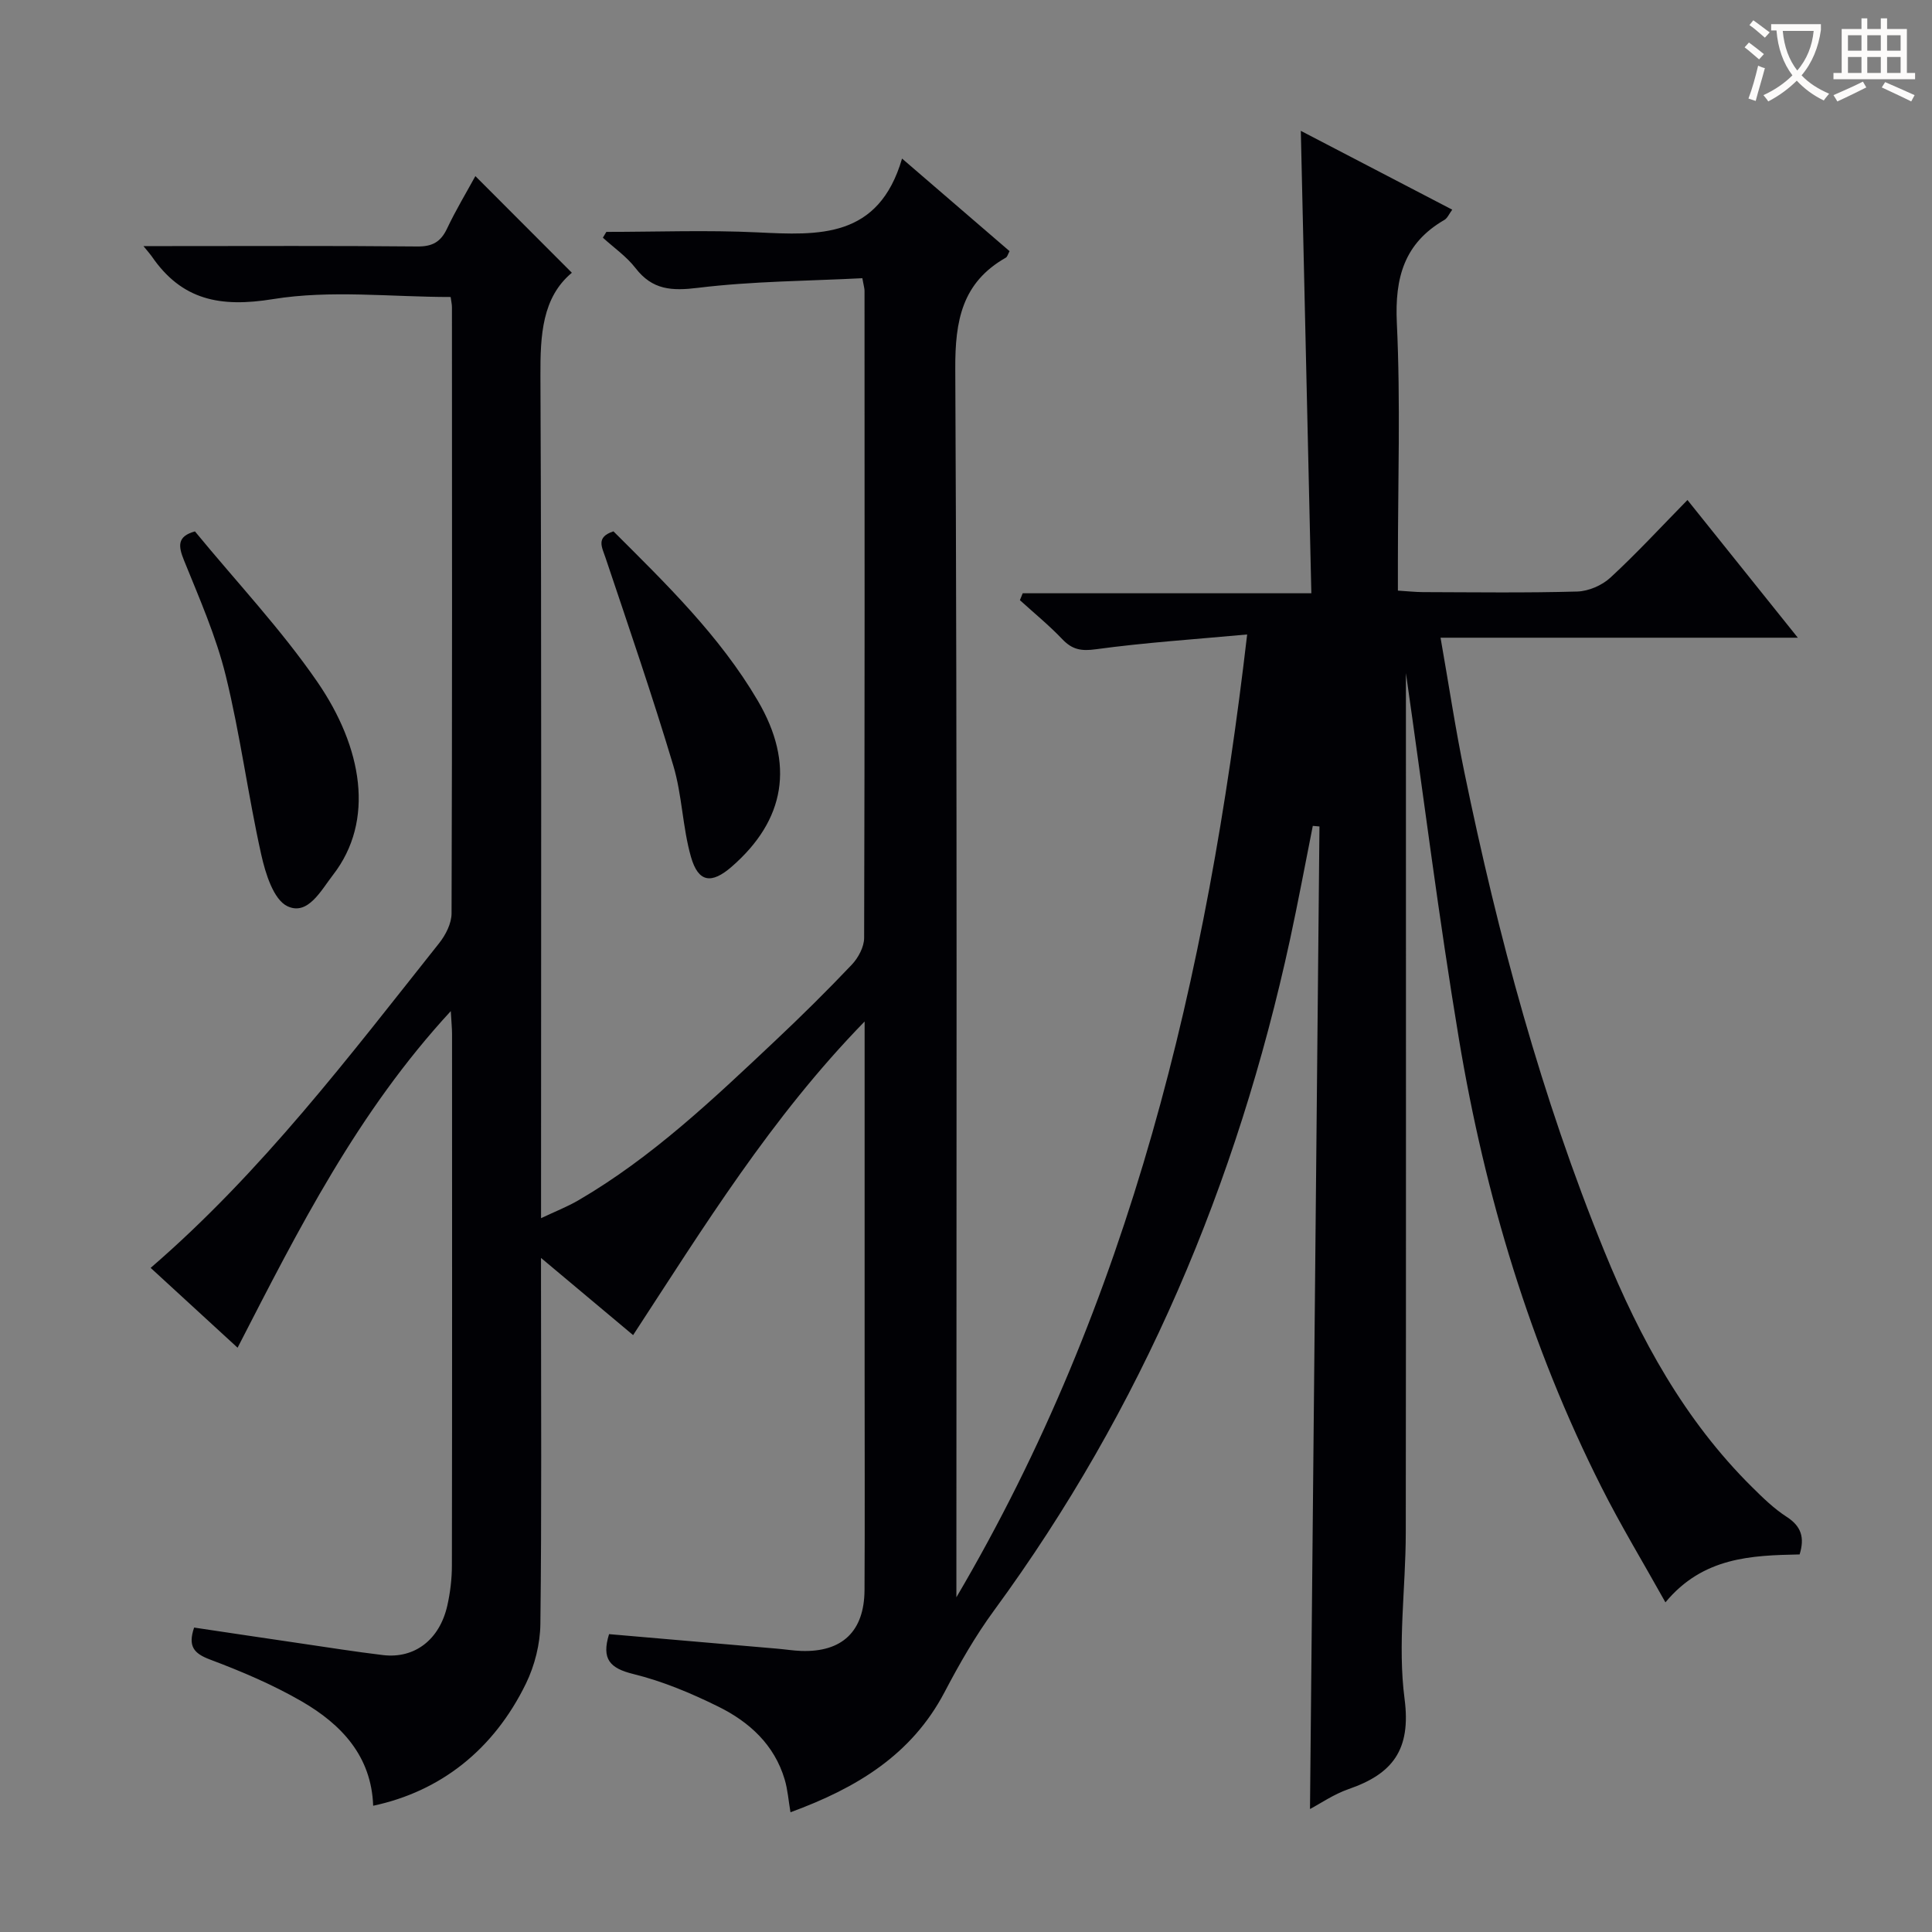 <svg enable-background="new 0 0 400 400" viewBox="0 0 400 400" xmlns="http://www.w3.org/2000/svg"><rect x="0" y="0" width="400" height="400" fill="#808080" stroke="none"/><g fill="#010105"><path d="m77.26 373.86c-.36-10.3-6.6-16.86-14.78-21.6-6-3.47-12.48-6.22-18.97-8.66-3.38-1.27-4.64-2.74-3.32-6.63 7.24 1.08 14.55 2.18 21.87 3.25 5.75.84 11.49 1.76 17.26 2.45 6.52.77 11.67-3.17 13.28-10.2.62-2.73.96-5.59.96-8.39.06-36.66.04-73.32.03-109.99 0-1.13-.12-2.27-.26-4.75-19.31 20.93-31.44 44.99-44.14 69.69-6.08-5.58-11.98-11-18-16.53 23.04-19.88 41.12-43.81 59.74-67.24 1.34-1.69 2.56-4.08 2.56-6.15.14-41.83.1-83.66.08-125.48 0-.65-.16-1.29-.27-2.14-12.37 0-24.85-1.5-36.78.44-10.93 1.77-18.89.23-25.12-8.88-.28-.41-.63-.78-1.7-2.1h5.22c17.16 0 34.33-.09 51.49.08 3.11.03 4.84-.94 6.15-3.71 1.83-3.87 4.06-7.56 5.86-10.86 6.67 6.68 13.18 13.2 19.98 20.01-6.15 5.12-6.55 12.9-6.51 21.35.25 55.83.13 111.65.13 167.48v6.91c2.91-1.38 5.43-2.36 7.73-3.7 15.24-8.88 27.92-20.95 40.65-32.94 5.46-5.14 10.8-10.41 15.96-15.85 1.34-1.42 2.55-3.67 2.55-5.55.13-44.66.1-89.32.08-133.98 0-.48-.16-.96-.45-2.59-11.28.58-22.73.61-34.01 1.99-5.47.67-9.45.45-12.95-4.08-1.86-2.41-4.48-4.22-6.76-6.3.24-.4.48-.8.72-1.2 10.42 0 20.87-.4 31.27.1 12.7.61 25.09 1.35 29.95-15.28 8.22 7.07 15.19 13.08 22.26 19.17-.33.6-.45 1.16-.78 1.35-9.07 5.16-10.51 13.04-10.46 23 .41 82.99.23 165.98.23 248.97v5.38c36.03-61.19 51.94-128.3 60.2-199.34-10.96 1.01-21.18 1.68-31.3 3.06-3.05.42-4.9.09-6.96-2.07-2.74-2.88-5.84-5.41-8.79-8.09.19-.48.39-.95.58-1.43h59.76c-.74-32.39-1.46-63.93-2.18-95.74 10.29 5.35 20.7 10.77 31.35 16.32-.65.88-.99 1.75-1.62 2.12-8.32 4.81-10.29 11.96-9.85 21.31.78 16.46.22 32.99.22 49.48v5.96c1.97.12 3.56.3 5.15.31 10.67.03 21.34.18 31.99-.12 2.35-.07 5.13-1.28 6.87-2.89 5.38-4.96 10.35-10.36 15.94-16.06 7.57 9.45 14.86 18.54 22.85 28.51-25.07 0-49.1 0-73.97 0 1.72 9.77 3.08 18.89 4.94 27.9 6.98 33.86 15.93 67.17 29.02 99.24 7.33 17.97 16.55 34.87 30.53 48.71 2.24 2.22 4.55 4.48 7.18 6.17 3.02 1.95 3.75 4.3 2.67 7.78-9.95.2-20 .53-27.78 9.92-4.59-8.23-9.23-15.88-13.24-23.84-14.79-29.31-24.12-60.45-29.5-92.71-4.2-25.19-7.36-50.55-10.99-75.85v7.03c0 56.99.04 113.99-.03 170.98-.01 11.47-1.72 23.12-.25 34.37 1.39 10.59-2.52 15.55-11.58 18.68-3.06 1.06-5.81 2.97-8 4.13.65-67.81 1.31-135.62 1.96-203.43-.46-.04-.92-.08-1.38-.12-1.56 7.84-3.02 15.7-4.71 23.51-10.95 50.49-30.63 97.12-61.29 138.94-3.88 5.29-7.18 11.07-10.24 16.9-6.8 12.96-18.17 19.84-31.9 24.87-.42-2.44-.57-4.68-1.2-6.79-2.13-7.19-7.32-11.91-13.71-15.07-5.63-2.78-11.55-5.27-17.62-6.76-4.83-1.19-6.64-3.06-5.03-8.26 11.5.99 23.16 2 34.82 3.01 1.66.14 3.31.41 4.97.47 8.46.29 13.05-4.04 13.1-12.61.08-15.16.02-30.33.02-45.49 0-22.16 0-44.33 0-66.49 0-1.59 0-3.18 0-5.73-19.37 19.87-33.28 42.5-47.93 64.93-6.38-5.35-12.3-10.3-19.07-15.98v6.3c0 23.16.15 46.33-.13 69.49-.05 4.14-1.17 8.59-2.98 12.32-6.71 13.77-17.76 22.36-31.64 25.31z"/><path d="m40.36 110.02c8.64 10.51 17.84 20.26 25.35 31.17 9.32 13.56 11.96 28.71 3.23 39.96-2.49 3.22-5.2 8.47-9.42 6.48-2.89-1.36-4.56-6.78-5.43-10.68-2.74-12.29-4.35-24.84-7.35-37.06-2.01-8.17-5.46-16-8.63-23.84-1.25-3.06-1.42-5.01 2.25-6.03z"/><path d="m127.01 110.01c10.85 10.83 21.98 21.6 29.88 35.06 7.7 13.12 5.69 24.72-5.41 34.38-4.17 3.62-6.9 3.28-8.42-2.03-1.76-6.16-1.83-12.82-3.67-18.95-4.32-14.41-9.21-28.65-14-42.92-.76-2.29-2.08-4.33 1.62-5.54z"/></g><path d="m362.1 8.8c1.1.8 2.1 1.6 3.1 2.4l-1 1.1c-1.3-1.1-2.3-2-3-2.5zm1.9 4.8c.5.2.9.4 1.4.5-.6 2.3-1.3 4.5-1.9 6.8l-1.5-.5c.8-2.1 1.4-4.3 2-6.8zm-1-9.4c1.3.9 2.4 1.8 3.4 2.5l-1 1.1c-1.4-1.2-2.4-2.1-3.2-2.6zm3.7 2.2v-1.4h10.3v1.2c-.5 3.6-1.8 6.8-4 9.4 1.5 1.6 3.4 2.8 5.7 3.8-.3.4-.7.8-1.1 1.4-2.3-1.1-4.1-2.5-5.6-4.1-1.6 1.6-3.6 3.1-5.9 4.3-.3-.5-.7-.9-1-1.3 2.4-1.1 4.4-2.5 6-4.1-1.9-2.5-3-5.6-3.3-9.3h-1.1zm8.8 0h-6.4c.3 3.3 1.3 6 3 8.2 2-2.3 3.1-5.1 3.4-8.2z" fill="#fcfbfa"/><path d="m385.3 3.8h1.3v2.2h2.8v-2.2h1.3v2.2h4.1v9.1h1.7v1.3h-16.9v-1.3h1.7v-9.1h4.1v-2.2zm.4 13.1.7 1.2c-1.8.9-3.8 1.9-6 2.9-.2-.4-.5-.8-.8-1.3 2.3-1 4.3-1.9 6.1-2.8zm-3.1-6.4h2.8v-3.2h-2.8zm0 4.6h2.8v-3.3h-2.8zm4-4.6h2.8v-3.2h-2.8zm0 4.6h2.8v-3.3h-2.8zm3.7 1.9c2.1.9 4.1 1.8 6.1 2.7l-.7 1.3c-2.2-1.1-4.2-2-6.1-2.9zm3.2-9.7h-2.8v3.2h2.8zm-2.8 7.8h2.8v-3.3h-2.8z" fill="#fcfbfa"/></svg>